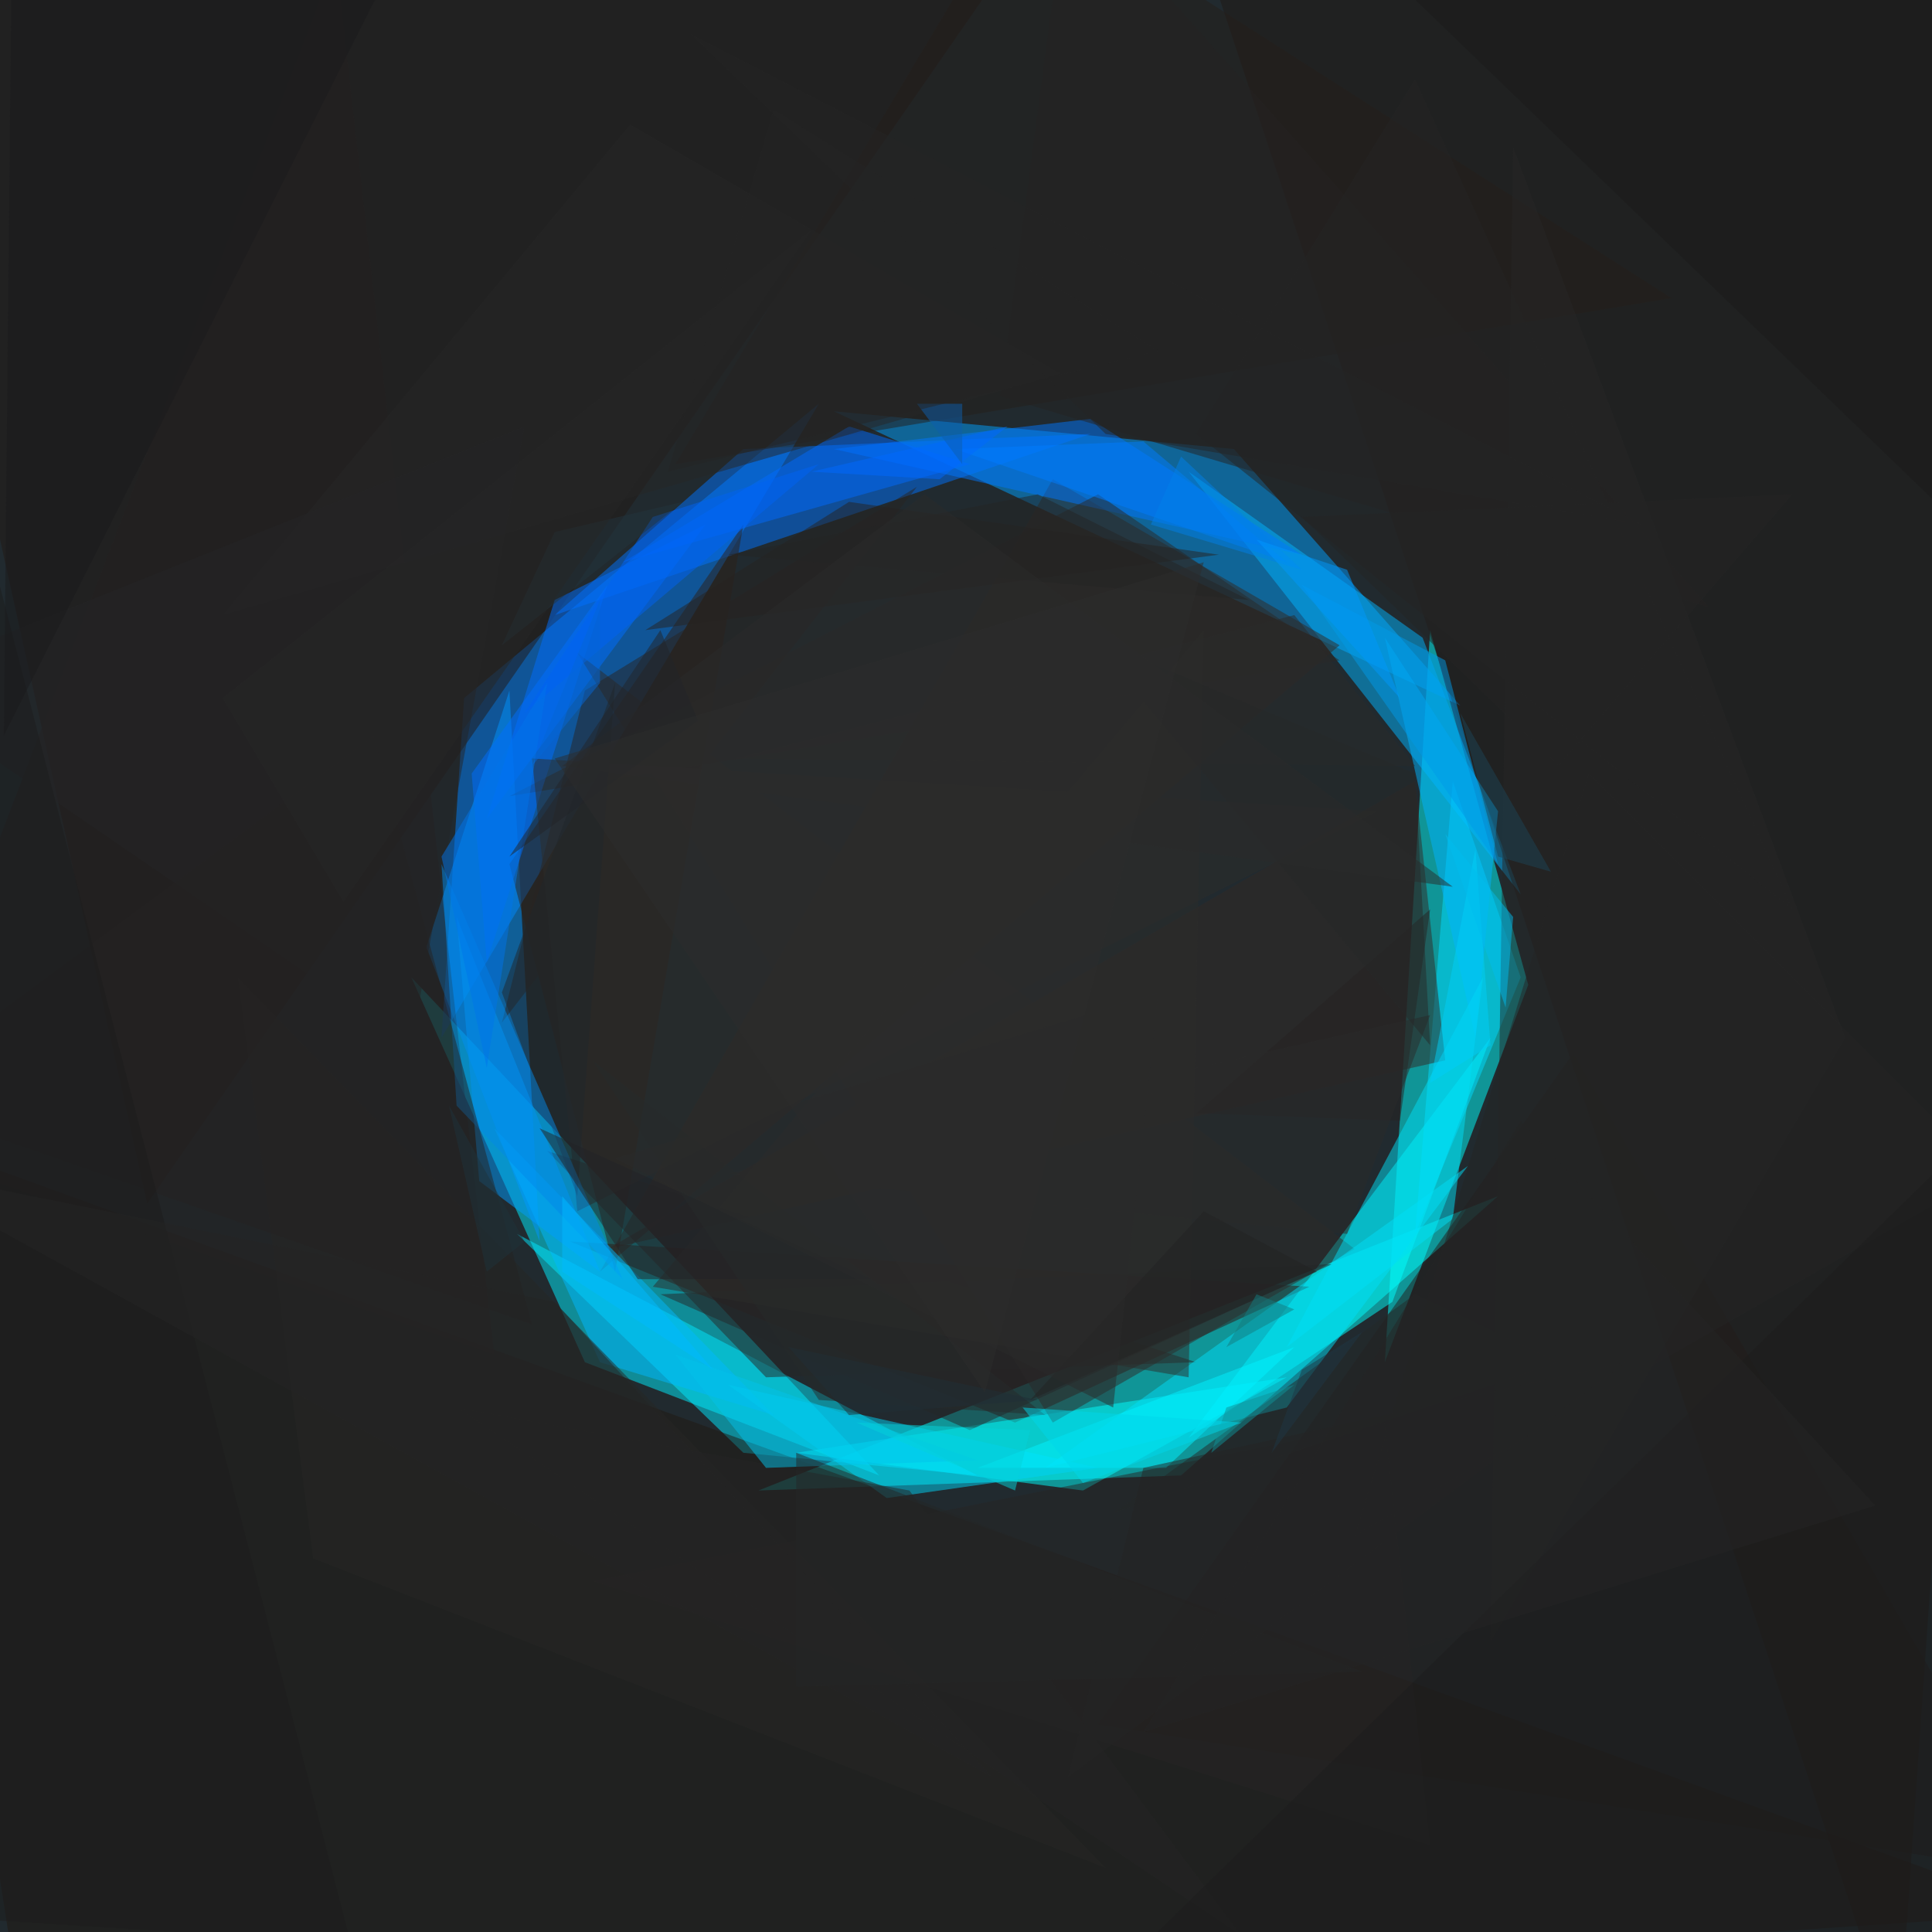<svg xmlns="http://www.w3.org/2000/svg" version="1.1" width="1024" height="1024">
<rect x="0" y="0" width="1024" height="1024" fill="#212a2f" />
<g transform="scale(4) translate(0.5 0.5)">
<polygon fill="#00ffff" fill-opacity="0.502" points="198,158 100,197 156,195" />
<polygon fill="#00ffff" fill-opacity="0.502" points="202,130 183,180 189,83" />
<polygon fill="#00edff" fill-opacity="0.502" points="116,195 77,180 54,129" />
<polygon fill="#00a0ff" fill-opacity="0.502" points="193,93 110,54 163,59" />
<polygon fill="#007fff" fill-opacity="0.502" points="58,137 61,92 108,53" />
<polygon fill="#0073ff" fill-opacity="0.502" points="144,57 73,81 98,59" />
<polygon fill="#00ffff" fill-opacity="0.502" points="197,137 184,172 157,190" />
<polygon fill="#00e8ff" fill-opacity="0.502" points="98,192 68,163 129,195" />
<polygon fill="#0094ff" fill-opacity="0.502" points="56,125 71,164 67,91" />
<polygon fill="#00b4ff" fill-opacity="0.502" points="188,84 201,118 157,62" />
<polygon fill="#211813" fill-opacity="0.502" points="3,271 271,253 -16,149" />
<polygon fill="#2f1613" fill-opacity="0.502" points="75,164 173,170 134,188" />
<polygon fill="#211914" fill-opacity="0.502" points="271,-16 251,271 160,-4" />
<polygon fill="#221914" fill-opacity="0.502" points="139,-14 -16,1 19,159" />
<polygon fill="#00ffff" fill-opacity="0.502" points="143,197 105,192 170,182" />
<polygon fill="#2d2018" fill-opacity="0.502" points="67,114 81,168 98,69" />
<polygon fill="#00dbff" fill-opacity="0.502" points="192,103 187,163 201,129" />
<polygon fill="#332823" fill-opacity="0.502" points="139,63 177,85 79,168" />
<polygon fill="#231d1a" fill-opacity="0.502" points="145,228 271,248 208,139" />
<polygon fill="#0076ff" fill-opacity="0.502" points="144,55 110,59 172,73" />
<polygon fill="#332925" fill-opacity="0.502" points="187,103 191,140 80,165" />
<polygon fill="#00b7ff" fill-opacity="0.502" points="79,180 65,149 102,187" />
<polygon fill="#251f1b" fill-opacity="0.502" points="135,-16 221,39 89,61" />
<polygon fill="#006eff" fill-opacity="0.502" points="73,79 64,108 93,69" />
<polygon fill="#242120" fill-opacity="0.502" points="44,-6 65,179 -16,151" />
<polygon fill="#272626" fill-opacity="0.502" points="101,182 158,180 72,152" />
<polygon fill="#009bff" fill-opacity="0.502" points="63,156 60,121 79,168" />
<polygon fill="#2e2b29" fill-opacity="0.502" points="76,86 179,165 139,188" />
<polygon fill="#00ddf7" fill-opacity="0.502" points="138,194 194,154 170,186" />
<polygon fill="#006aff" fill-opacity="0.502" points="112,56 128,61 82,74" />
<polygon fill="#272625" fill-opacity="0.502" points="31,129 41,206 146,247" />
<polygon fill="#282422" fill-opacity="0.502" points="121,64 66,135 77,91" />
<polygon fill="#262727" fill-opacity="0.502" points="197,217 244,137 200,19" />
<polygon fill="#00d2f6" fill-opacity="0.502" points="96,183 145,194 117,198" />
<polygon fill="#00b4ff" fill-opacity="0.502" points="195,137 183,84 198,107" />
<polygon fill="#252322" fill-opacity="0.502" points="141,-16 226,80 132,52" />
<polygon fill="#262525" fill-opacity="0.502" points="78,209 183,188 189,244" />
<polygon fill="#252628" fill-opacity="0.502" points="176,167 87,171 128,189" />
<polygon fill="#2b2827" fill-opacity="0.502" points="145,65 67,105 177,87" />
<polygon fill="#00ddf6" fill-opacity="0.502" points="192,161 170,178 196,129" />
<polygon fill="#006fff" fill-opacity="0.502" points="62,102 80,77 64,127" />
<polygon fill="#2d2c2b" fill-opacity="0.502" points="70,100 76,160 182,107" />
<polygon fill="#272322" fill-opacity="0.502" points="158,147 185,148 189,120" />
<polygon fill="#007cff" fill-opacity="0.502" points="170,74 151,58 126,59" />
<polygon fill="#262727" fill-opacity="0.502" points="29,81 140,49 83,16" />
<polygon fill="#252525" fill-opacity="0.502" points="120,197 164,256 60,186" />
<polygon fill="#252829" fill-opacity="0.502" points="187,171 206,180 147,200" />
<polygon fill="#21272b" fill-opacity="0.502" points="66,131 76,158 81,90" />
<polygon fill="#00f1ff" fill-opacity="0.502" points="171,178 154,194 129,194" />
<polygon fill="#0062f3" fill-opacity="0.502" points="69,94 86,68 108,61" />
<polygon fill="#02c2ea" fill-opacity="0.502" points="89,179 129,193 101,194" />
<polygon fill="#2d2c2b" fill-opacity="0.502" points="159,83 86,170 157,182" />
<polygon fill="#262321" fill-opacity="0.502" points="112,66 85,83 161,73" />
<polygon fill="#252526" fill-opacity="0.502" points="69,56 -16,90 54,138" />
<polygon fill="#0288e8" fill-opacity="0.502" points="60,146 58,114 82,169" />
<polygon fill="#242323" fill-opacity="0.502" points="49,97 70,175 -16,145" />
<polygon fill="#019ae8" fill-opacity="0.502" points="172,77 191,87 198,114" />
<polygon fill="#242424" fill-opacity="0.502" points="179,203 210,102 263,155" />
<polygon fill="#2b2a2a" fill-opacity="0.502" points="189,134 178,163 96,155" />
<polygon fill="#04d1da" fill-opacity="0.502" points="113,188 134,197 136,189" />
<polygon fill="#0f9297" fill-opacity="0.502" points="171,183 162,186 160,192" />
<polygon fill="#222326" fill-opacity="0.502" points="115,169 71,149 84,169" />
<polygon fill="#252424" fill-opacity="0.502" points="96,73 137,65 165,79" />
<polygon fill="#1d1d1d" fill-opacity="0.502" points="271,271 269,142 137,271" />
<polygon fill="#1d1c1c" fill-opacity="0.502" points="-16,253 46,257 -14,25" />
<polygon fill="#2a2b2b" fill-opacity="0.502" points="171,81 187,101 97,100" />
<polygon fill="#00cef7" fill-opacity="0.502" points="197,138 195,112 189,143" />
<polygon fill="#252525" fill-opacity="0.502" points="187,10 237,120 158,57" />
<polygon fill="#272a2b" fill-opacity="0.502" points="78,140 138,187 108,185" />
<polygon fill="#252627" fill-opacity="0.502" points="180,221 105,192 105,223" />
<polygon fill="#1c4457" fill-opacity="0.502" points="198,113 193,94 205,115" />
<polygon fill="#252525" fill-opacity="0.502" points="141,235 215,180 151,194" />
<polygon fill="#242525" fill-opacity="0.502" points="-16,154 73,172 131,235" />
<polygon fill="#0467d6" fill-opacity="0.502" points="79,90 70,101 79,79" />
<polygon fill="#272828" fill-opacity="0.502" points="144,84 187,102 189,138" />
<polygon fill="#00b9fe" fill-opacity="0.502" points="74,158 94,181 74,168" />
<polygon fill="#1b1b1b" fill-opacity="0.502" points="264,-16 258,68 171,-16" />
<polygon fill="#0175e9" fill-opacity="0.502" points="58,113 72,90 64,141" />
<polygon fill="#1b1b1c" fill-opacity="0.502" points="1,-3 57,-16 0,97" />
<polygon fill="#2b2b2b" fill-opacity="0.502" points="74,101 192,117 122,65" />
<polygon fill="#23353f" fill-opacity="0.502" points="90,66 66,85 73,70" />
<polygon fill="#252525" fill-opacity="0.502" points="146,57 91,4 217,69" />
<polygon fill="#222428" fill-opacity="0.502" points="67,113 87,83 92,95" />
<polygon fill="#0180e9" fill-opacity="0.502" points="172,75 152,69 156,60" />
<polygon fill="#01d6e9" fill-opacity="0.502" points="135,186 164,188 143,196" />
<polygon fill="#00bcee" fill-opacity="0.502" points="191,110 199,133 200,121" />
<polygon fill="#232222" fill-opacity="0.502" points="159,160 174,168 136,185" />
<polygon fill="#137c7f" fill-opacity="0.502" points="171,173 162,178 166,171" />
<polygon fill="#0098fb" fill-opacity="0.502" points="178,75 166,71 185,92" />
<polygon fill="#0069fe" fill-opacity="0.502" points="133,56 124,63 107,62" />
<polygon fill="#1f3744" fill-opacity="0.502" points="168,192 172,181 180,176" />
<polygon fill="#262626" fill-opacity="0.502" points="107,30 29,92 45,119" />
<polygon fill="#0c5fad" fill-opacity="0.502" points="127,61 127,53 121,53" />
<polygon fill="#202f36" fill-opacity="0.502" points="112,187 104,178 137,185" />
<polygon fill="#1e323a" fill-opacity="0.502" points="59,146 64,168 69,164" />
<polygon fill="#242424" fill-opacity="0.502" points="201,148 248,199 151,229" />
<polygon fill="#242525" fill-opacity="0.502" points="172,68 206,101 237,65" />
<polygon fill="#252525" fill-opacity="0.502" points="153,46 88,62 102,14" />
<polygon fill="#2c2c2c" fill-opacity="0.502" points="73,100 159,74 130,184" />
<polygon fill="#2b2b2b" fill-opacity="0.502" points="81,153 147,186 153,131" />
</g>
</svg>